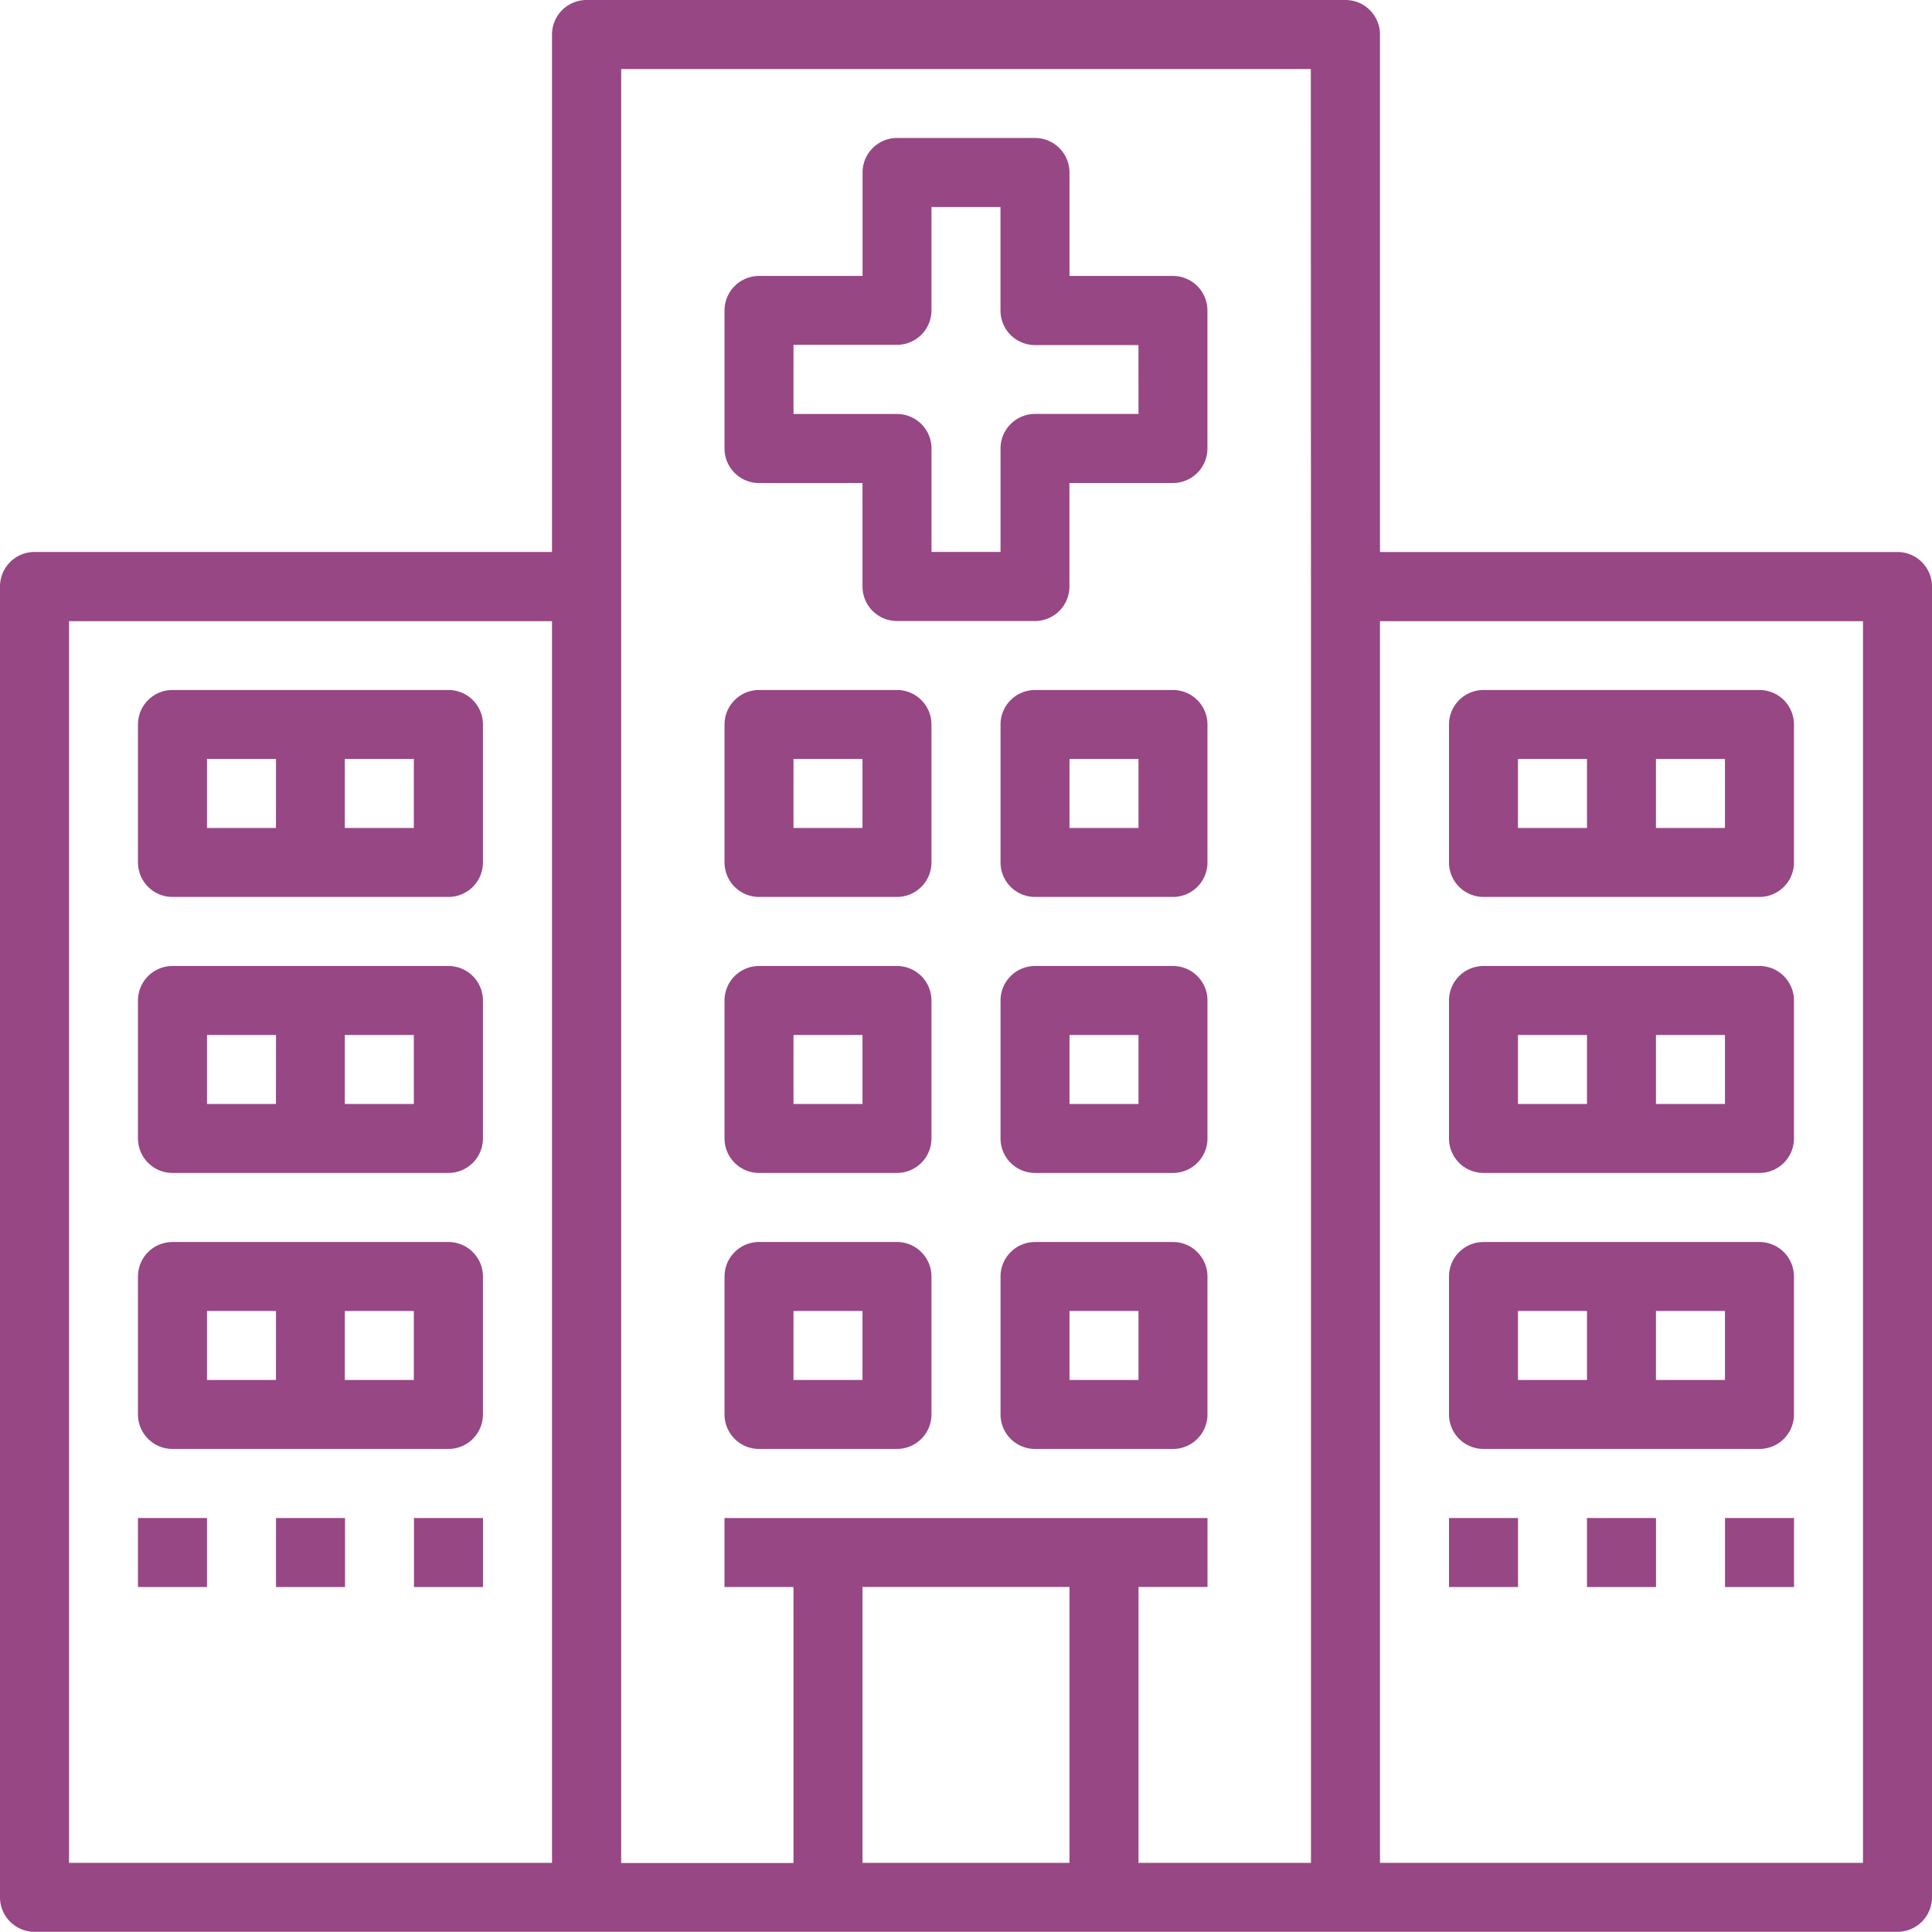 <svg id="hospital" xmlns="http://www.w3.org/2000/svg" viewBox="0 0 39.5 39.5">
  <defs>
    <style>
      .cls-1 {
        fill: #974784;
      }
    </style>
  </defs>
  <g id="Group_80" data-name="Group 80">
    <g id="Group_79" data-name="Group 79">
      <path id="Path_82" data-name="Path 82" class="cls-1" d="M38.795,11.286H28.214V.705A.706.706,0,0,0,27.509,0H11.991a.706.706,0,0,0-.705.705v10.58H.705A.706.706,0,0,0,0,11.991v26.8a.706.706,0,0,0,.705.705H38.795a.706.706,0,0,0,.705-.705v-26.8A.706.706,0,0,0,38.795,11.286Zm-27.509,26.8H1.411V12.7h9.875Zm10.58,0H17.634V32.446h4.232Zm4.937-26.1v26.1H23.277V32.446h1.411V31.036H14.812v1.411h1.411v5.643H12.7V1.411H26.8Zm11.286,26.1H28.214V12.7h9.875Z"/>
    </g>
  </g>
  <g id="Group_82" data-name="Group 82" transform="translate(2.821 14.107)">
    <g id="Group_81" data-name="Group 81">
      <path id="Path_83" data-name="Path 83" class="cls-1" d="M42.919,182.857H37.276a.706.706,0,0,0-.705.705v2.821a.706.706,0,0,0,.705.705h5.643a.706.706,0,0,0,.705-.705v-2.821A.706.706,0,0,0,42.919,182.857Zm-3.527,2.821H37.982v-1.411h1.411Zm2.821,0H40.8v-1.411h1.411v1.411Z" transform="translate(-36.571 -182.857)"/>
    </g>
  </g>
  <g id="Group_84" data-name="Group 84" transform="translate(2.821 19.75)">
    <g id="Group_83" data-name="Group 83">
      <path id="Path_84" data-name="Path 84" class="cls-1" d="M42.919,256H37.276a.706.706,0,0,0-.705.705v2.821a.706.706,0,0,0,.705.705h5.643a.706.706,0,0,0,.705-.705v-2.821A.706.706,0,0,0,42.919,256Zm-3.527,2.821H37.982v-1.411h1.411Zm2.821,0H40.8v-1.411h1.411v1.411Z" transform="translate(-36.571 -256)"/>
    </g>
  </g>
  <g id="Group_86" data-name="Group 86" transform="translate(2.821 25.393)">
    <g id="Group_85" data-name="Group 85">
      <path id="Path_85" data-name="Path 85" class="cls-1" d="M42.919,329.143H37.276a.706.706,0,0,0-.705.705v2.821a.706.706,0,0,0,.705.705h5.643a.706.706,0,0,0,.705-.705v-2.821A.706.706,0,0,0,42.919,329.143Zm-3.527,2.821H37.982v-1.411h1.411Zm2.821,0H40.8v-1.411h1.411v1.411Z" transform="translate(-36.571 -329.143)"/>
    </g>
  </g>
  <g id="Group_88" data-name="Group 88" transform="translate(29.625 14.107)">
    <g id="Group_87" data-name="Group 87">
      <path id="Path_86" data-name="Path 86" class="cls-1" d="M390.348,182.857h-5.643a.706.706,0,0,0-.705.705v2.821a.706.706,0,0,0,.705.705h5.643a.706.706,0,0,0,.705-.705v-2.821A.706.706,0,0,0,390.348,182.857Zm-3.527,2.821h-1.411v-1.411h1.411Zm2.821,0h-1.411v-1.411h1.411Z" transform="translate(-384 -182.857)"/>
    </g>
  </g>
  <g id="Group_90" data-name="Group 90" transform="translate(29.625 19.75)">
    <g id="Group_89" data-name="Group 89">
      <path id="Path_87" data-name="Path 87" class="cls-1" d="M390.348,256h-5.643a.706.706,0,0,0-.705.705v2.821a.706.706,0,0,0,.705.705h5.643a.706.706,0,0,0,.705-.705v-2.821A.706.706,0,0,0,390.348,256Zm-3.527,2.821h-1.411v-1.411h1.411Zm2.821,0h-1.411v-1.411h1.411Z" transform="translate(-384 -256)"/>
    </g>
  </g>
  <g id="Group_92" data-name="Group 92" transform="translate(29.625 25.393)">
    <g id="Group_91" data-name="Group 91">
      <path id="Path_88" data-name="Path 88" class="cls-1" d="M390.348,329.143h-5.643a.706.706,0,0,0-.705.705v2.821a.706.706,0,0,0,.705.705h5.643a.706.706,0,0,0,.705-.705v-2.821A.706.706,0,0,0,390.348,329.143Zm-3.527,2.821h-1.411v-1.411h1.411Zm2.821,0h-1.411v-1.411h1.411Z" transform="translate(-384 -329.143)"/>
    </g>
  </g>
  <g id="Group_94" data-name="Group 94" transform="translate(14.812 2.821)">
    <g id="Group_93" data-name="Group 93">
      <path id="Path_89" data-name="Path 89" class="cls-1" d="M201.169,39.392h-2.116V37.276a.706.706,0,0,0-.705-.705h-2.821a.706.706,0,0,0-.705.705v2.116H192.7A.706.706,0,0,0,192,40.1v2.821a.706.706,0,0,0,.705.705h2.116v2.116a.706.706,0,0,0,.705.705h2.821a.706.706,0,0,0,.705-.705V43.625h2.116a.706.706,0,0,0,.705-.705V40.1A.706.706,0,0,0,201.169,39.392Zm-.705,2.821h-2.116a.706.706,0,0,0-.705.705v2.116h-1.411V42.919a.706.706,0,0,0-.705-.705H193.41V40.8h2.116a.706.706,0,0,0,.705-.705V37.982h1.411V40.1a.706.706,0,0,0,.705.705h2.116Z" transform="translate(-191.999 -36.571)"/>
    </g>
  </g>
  <g id="Group_96" data-name="Group 96" transform="translate(14.812 14.107)">
    <g id="Group_95" data-name="Group 95">
      <path id="Path_90" data-name="Path 90" class="cls-1" d="M195.527,182.857h-2.821a.706.706,0,0,0-.705.705v2.821a.706.706,0,0,0,.705.705h2.821a.706.706,0,0,0,.705-.705v-2.821A.706.706,0,0,0,195.527,182.857Zm-.705,2.821h-1.411v-1.411h1.411Z" transform="translate(-192 -182.857)"/>
    </g>
  </g>
  <g id="Group_98" data-name="Group 98" transform="translate(20.455 14.107)">
    <g id="Group_97" data-name="Group 97">
      <path id="Path_91" data-name="Path 91" class="cls-1" d="M268.67,182.857h-2.821a.706.706,0,0,0-.705.705v2.821a.706.706,0,0,0,.705.705h2.821a.706.706,0,0,0,.705-.705v-2.821A.706.706,0,0,0,268.67,182.857Zm-.705,2.821h-1.411v-1.411h1.411Z" transform="translate(-265.143 -182.857)"/>
    </g>
  </g>
  <g id="Group_100" data-name="Group 100" transform="translate(14.812 19.75)">
    <g id="Group_99" data-name="Group 99">
      <path id="Path_92" data-name="Path 92" class="cls-1" d="M195.527,256h-2.821a.706.706,0,0,0-.705.705v2.821a.706.706,0,0,0,.705.705h2.821a.706.706,0,0,0,.705-.705v-2.821A.706.706,0,0,0,195.527,256Zm-.705,2.821h-1.411v-1.411h1.411Z" transform="translate(-192 -256)"/>
    </g>
  </g>
  <g id="Group_102" data-name="Group 102" transform="translate(20.455 19.75)">
    <g id="Group_101" data-name="Group 101">
      <path id="Path_93" data-name="Path 93" class="cls-1" d="M268.67,256h-2.821a.706.706,0,0,0-.705.705v2.821a.706.706,0,0,0,.705.705h2.821a.706.706,0,0,0,.705-.705v-2.821A.706.706,0,0,0,268.67,256Zm-.705,2.821h-1.411v-1.411h1.411Z" transform="translate(-265.143 -256)"/>
    </g>
  </g>
  <g id="Group_104" data-name="Group 104" transform="translate(14.812 25.393)">
    <g id="Group_103" data-name="Group 103">
      <path id="Path_94" data-name="Path 94" class="cls-1" d="M195.527,329.143h-2.821a.706.706,0,0,0-.705.705v2.821a.706.706,0,0,0,.705.705h2.821a.706.706,0,0,0,.705-.705v-2.821A.706.706,0,0,0,195.527,329.143Zm-.705,2.821h-1.411v-1.411h1.411Z" transform="translate(-192 -329.143)"/>
    </g>
  </g>
  <g id="Group_106" data-name="Group 106" transform="translate(20.455 25.393)">
    <g id="Group_105" data-name="Group 105">
      <path id="Path_95" data-name="Path 95" class="cls-1" d="M268.67,329.143h-2.821a.706.706,0,0,0-.705.705v2.821a.706.706,0,0,0,.705.705h2.821a.706.706,0,0,0,.705-.705v-2.821A.706.706,0,0,0,268.67,329.143Zm-.705,2.821h-1.411v-1.411h1.411Z" transform="translate(-265.143 -329.143)"/>
    </g>
  </g>
  <g id="Group_108" data-name="Group 108" transform="translate(2.821 31.036)">
    <g id="Group_107" data-name="Group 107">
      <rect id="Rectangle_115" data-name="Rectangle 115" class="cls-1" width="1.411" height="1.411"/>
    </g>
  </g>
  <g id="Group_110" data-name="Group 110" transform="translate(5.643 31.036)">
    <g id="Group_109" data-name="Group 109">
      <rect id="Rectangle_116" data-name="Rectangle 116" class="cls-1" width="1.411" height="1.411"/>
    </g>
  </g>
  <g id="Group_112" data-name="Group 112" transform="translate(8.464 31.036)">
    <g id="Group_111" data-name="Group 111">
      <rect id="Rectangle_117" data-name="Rectangle 117" class="cls-1" width="1.411" height="1.411"/>
    </g>
  </g>
  <g id="Group_114" data-name="Group 114" transform="translate(29.625 31.036)">
    <g id="Group_113" data-name="Group 113">
      <rect id="Rectangle_118" data-name="Rectangle 118" class="cls-1" width="1.411" height="1.411"/>
    </g>
  </g>
  <g id="Group_116" data-name="Group 116" transform="translate(32.446 31.036)">
    <g id="Group_115" data-name="Group 115">
      <rect id="Rectangle_119" data-name="Rectangle 119" class="cls-1" width="1.411" height="1.411"/>
    </g>
  </g>
  <g id="Group_118" data-name="Group 118" transform="translate(35.268 31.036)">
    <g id="Group_117" data-name="Group 117">
      <rect id="Rectangle_120" data-name="Rectangle 120" class="cls-1" width="1.411" height="1.411"/>
    </g>
  </g>
</svg>
